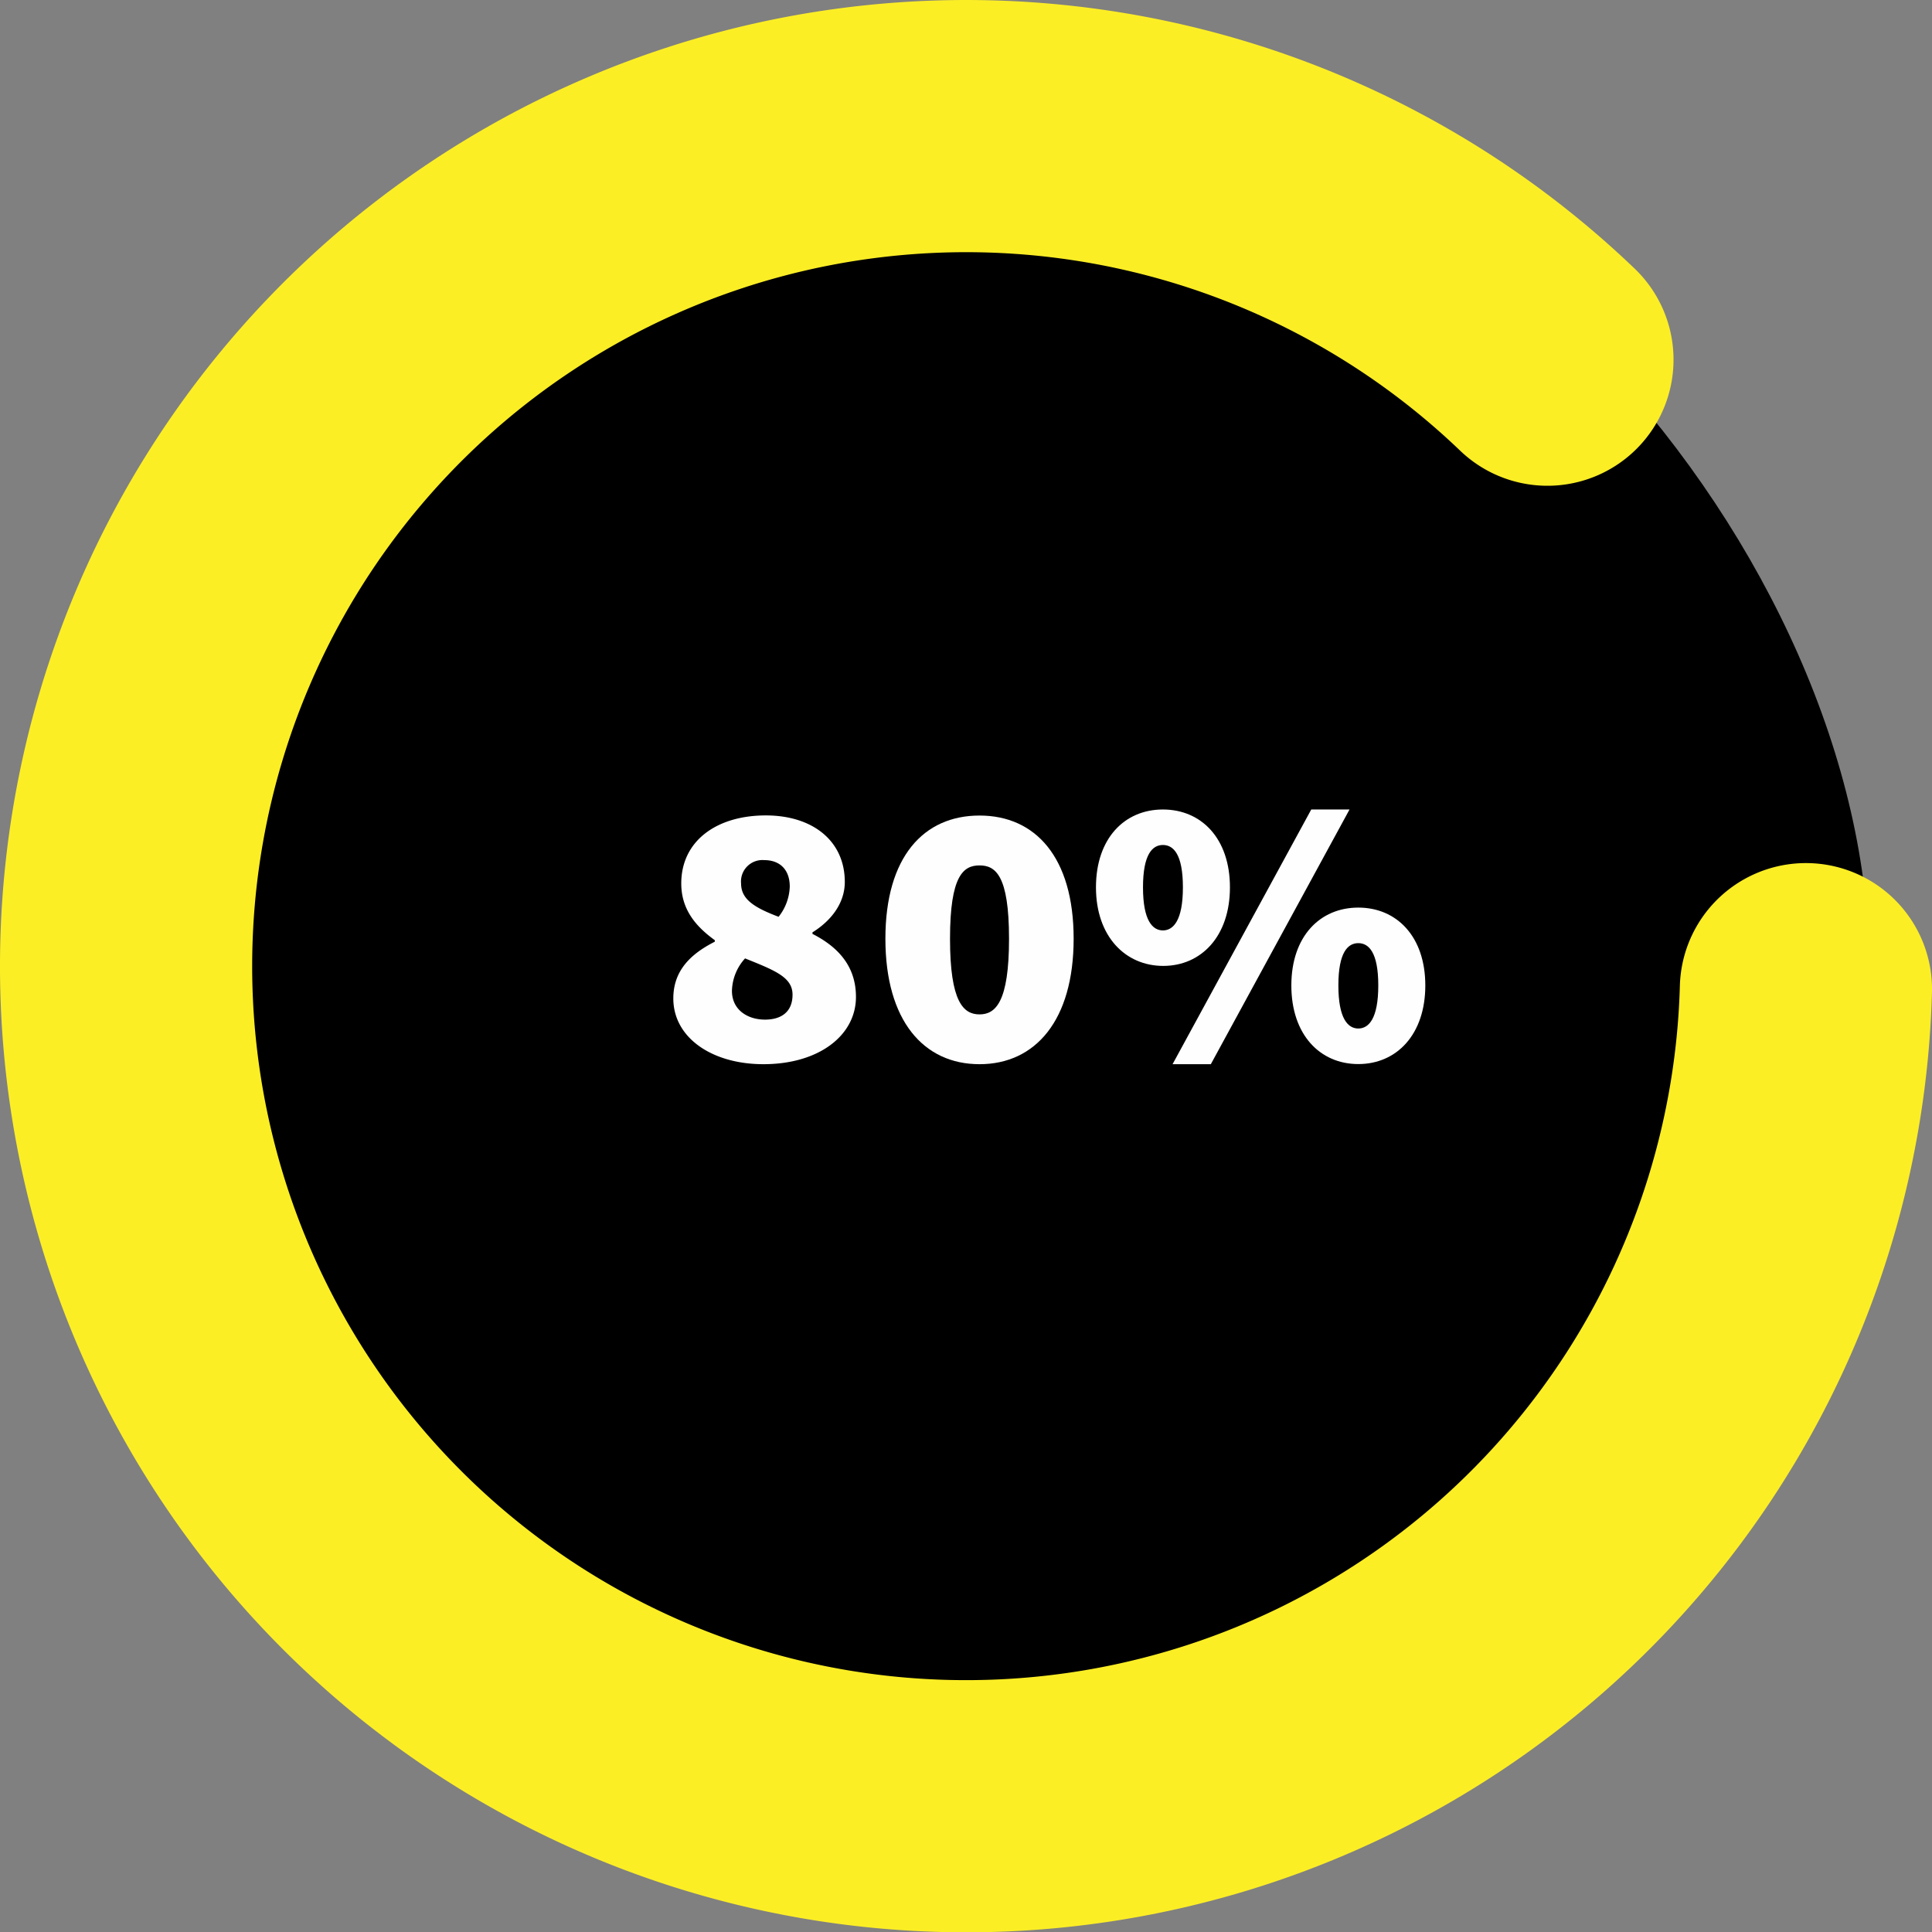 <svg id="Layer_1" data-name="Layer 1" xmlns="http://www.w3.org/2000/svg" viewBox="0 0 306.45 306.5"><rect x="0" y="0" width="306.45" height="306.5" fill="#808080" stroke="none"/><defs><style>.cls-1{fill:none;stroke:#fcee25;stroke-linecap:round;stroke-miterlimit:10;stroke-width:40px;}.cls-2{fill:#fffeff;}</style></defs><rect x="9.98" y="10" width="286.5" height="286.5" rx="143.25"/><path class="cls-1" d="M588.94,295.59a133.25,133.25,0,1,1-41-99.85" transform="translate(-302.49 -138.69)"/><path class="cls-2" d="M409.29,297.06c0-4.44,2.78-7.07,6.58-9v-.24c-3.16-2.28-5.32-5-5.32-9,0-6.72,5.57-10.79,13.41-10.79,7.47,0,12.53,4.07,12.53,10.55,0,3.47-2.28,6.23-5.13,8v.24c3.92,2,6.9,5,6.9,10,0,6.11-5.88,10.67-14.68,10.67C415.42,307.49,409.29,303.29,409.29,297.06Zm18.91-.6c0-2.76-2.78-3.84-7.53-5.75a7.92,7.92,0,0,0-2.08,5.15c0,3,2.46,4.56,5.25,4.56C426.24,300.42,428.2,299.34,428.2,296.46Zm-.44-17.14c0-2.64-1.52-4.2-4.05-4.2a3.4,3.4,0,0,0-3.67,3.72c0,2.52,2.15,3.83,5.95,5.27A8.09,8.09,0,0,0,427.76,279.32Z" transform="translate(-302.49 -138.69)"/><path class="cls-2" d="M442.93,287.59c0-13,6.08-19.54,14.93-19.54s14.93,6.59,14.93,19.54-6.07,19.9-14.93,19.9S442.93,300.59,442.93,287.59Zm19.61,0c0-10.07-2.15-11.63-4.68-11.63s-4.68,1.56-4.68,11.63,2.15,12,4.68,12S462.54,297.66,462.54,287.59Z" transform="translate(-302.49 -138.69)"/><path class="cls-2" d="M476.33,279.44c0-7.79,4.55-12.35,10.62-12.35s10.63,4.56,10.63,12.35S493,291.9,487,291.9,476.33,287.23,476.33,279.44Zm13.79,0c0-5.28-1.52-6.72-3.17-6.72s-3.16,1.44-3.16,6.72,1.52,6.83,3.16,6.83S490.12,284.71,490.12,279.44Zm20.36-12.35h6.07l-22,40.4h-6.07ZM507.32,295c0-7.79,4.55-12.35,10.62-12.35s10.63,4.56,10.63,12.35-4.55,12.47-10.63,12.47S507.32,302.81,507.32,295Zm13.79,0c0-5.27-1.52-6.71-3.17-6.71s-3.16,1.44-3.16,6.71,1.52,6.83,3.16,6.83S521.11,300.29,521.11,295Z" transform="translate(-302.49 -138.69)"/></svg>